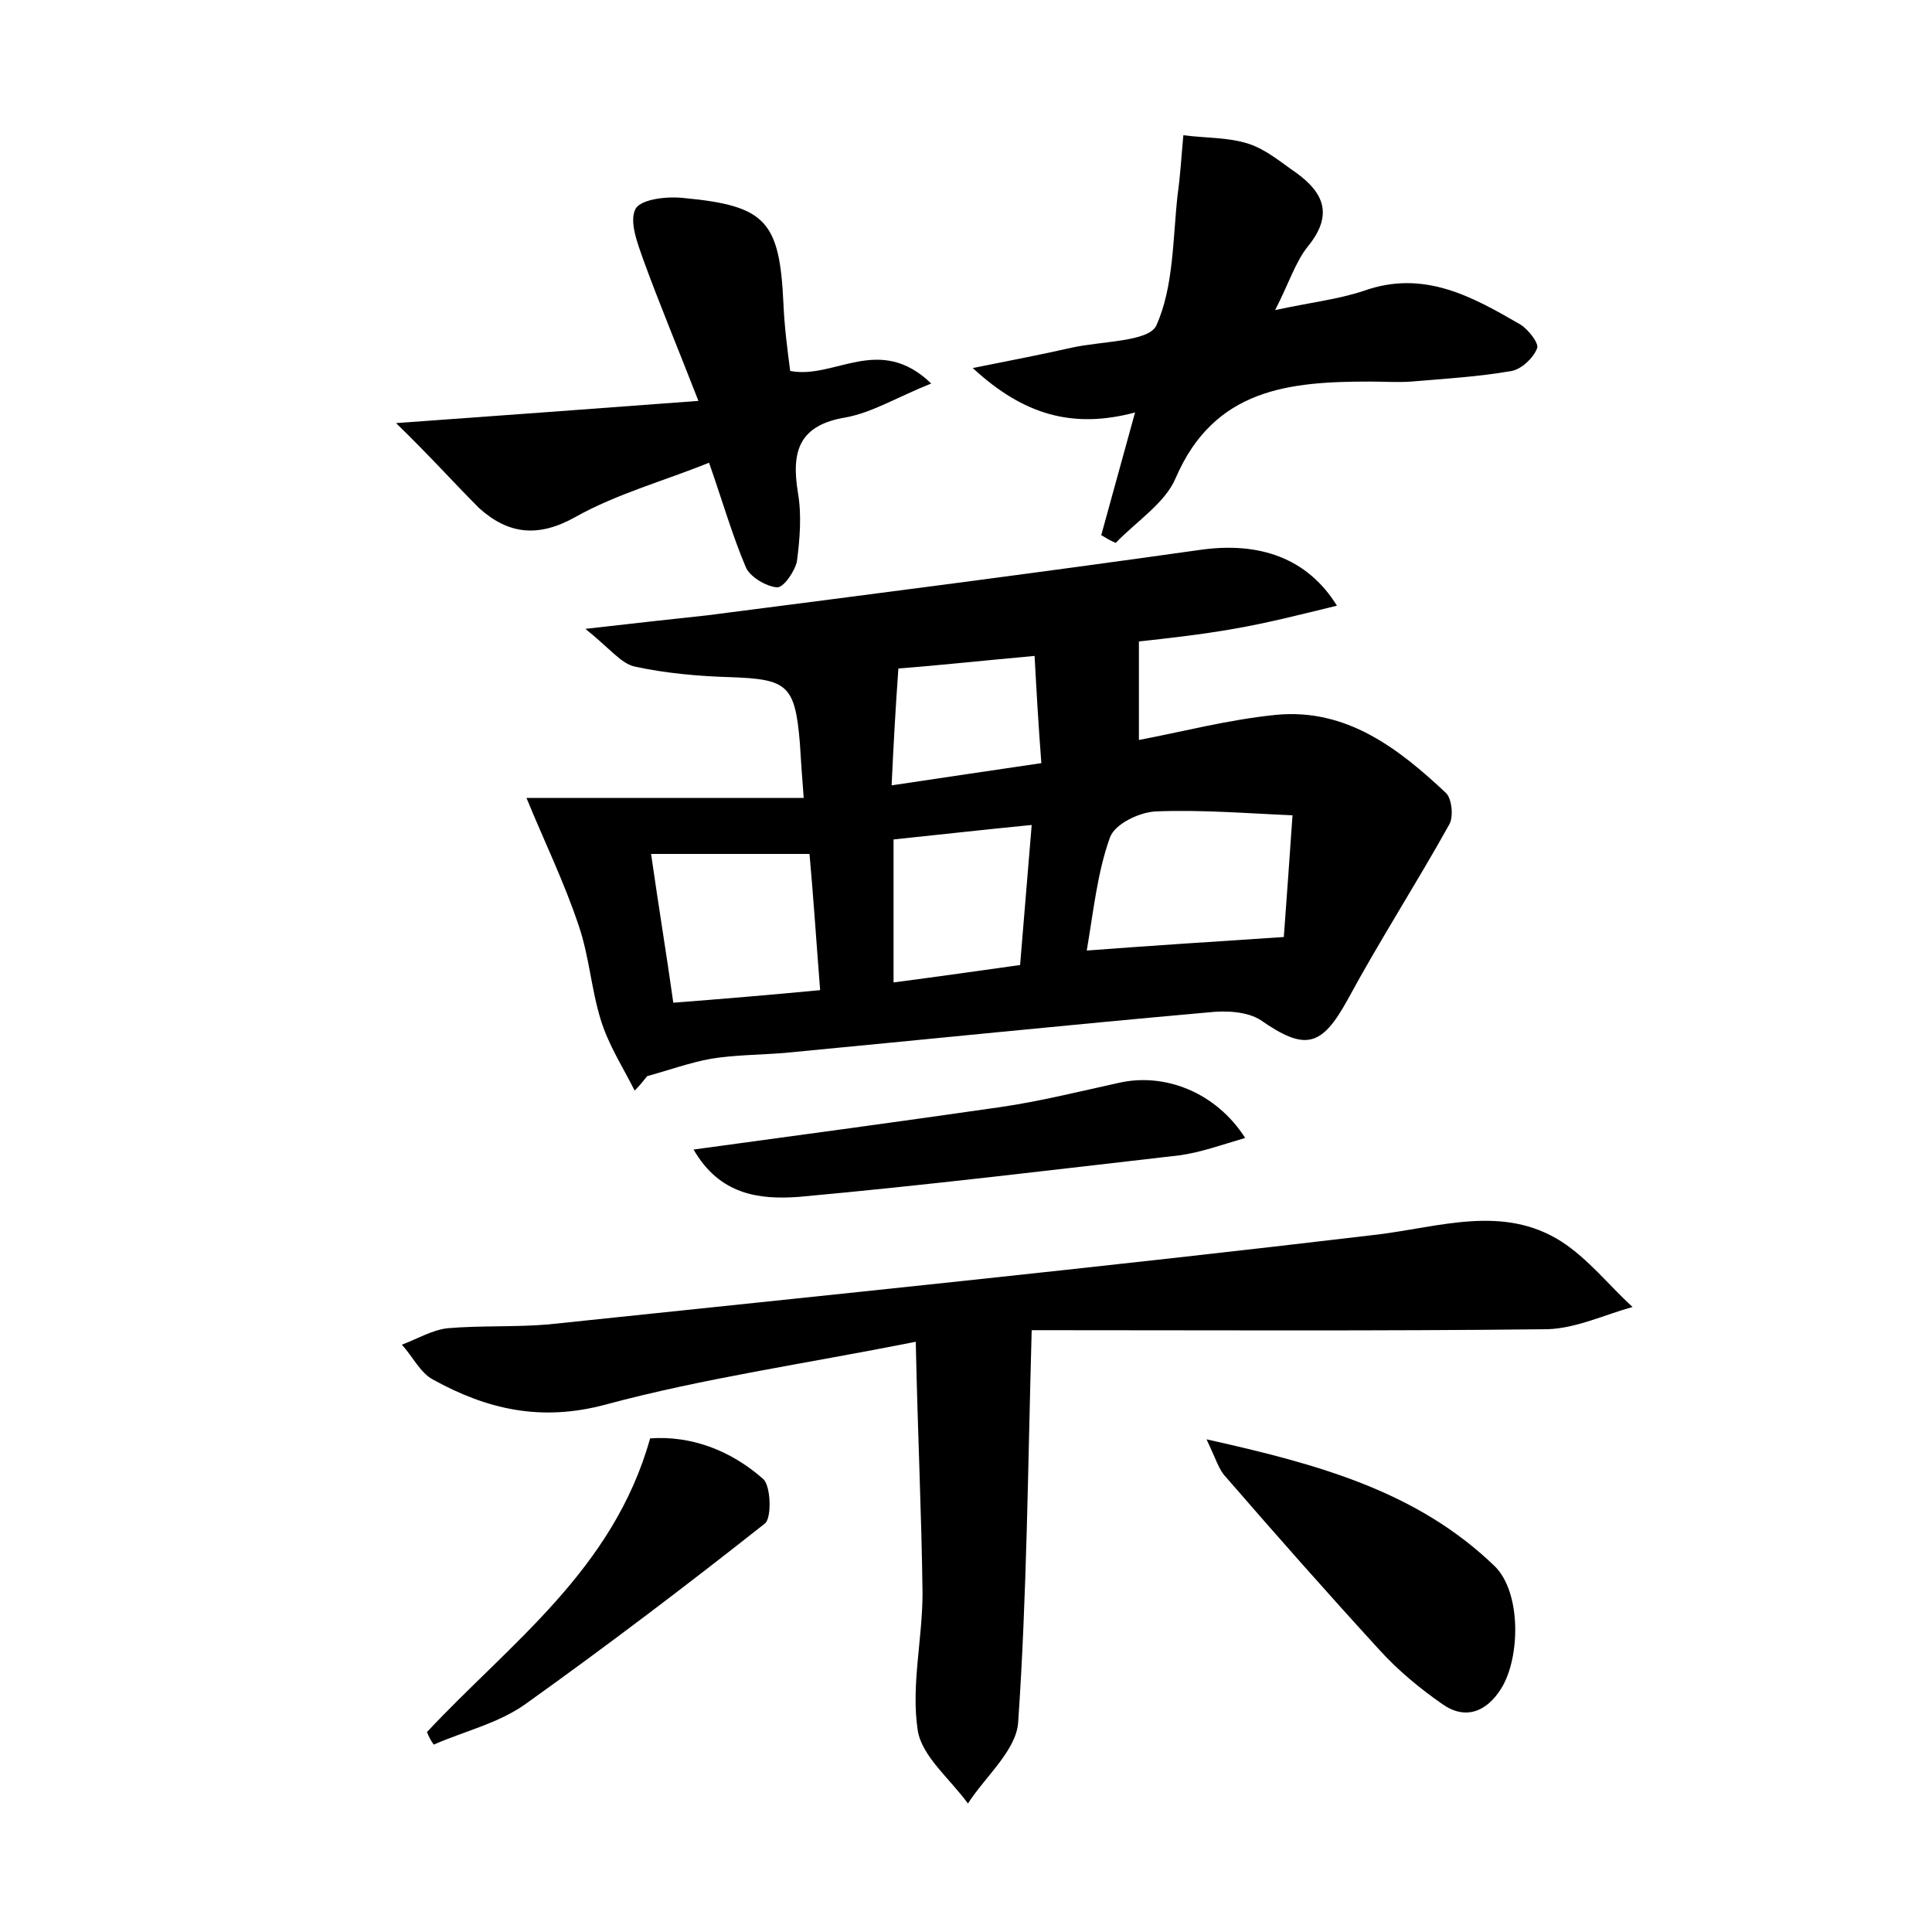 <?xml version="1.0" encoding="utf-8"?>
<!-- Generator: Adobe Illustrator 22.0.0, SVG Export Plug-In . SVG Version: 6.00 Build 0)  -->
<svg version="1.1" id="图层_1" xmlns="http://www.w3.org/2000/svg" xmlns:xlink="http://www.w3.org/1999/xlink" x="0px" y="0px"
	 viewBox="0 0 200 200" style="enable-background:new 0 0 200 200;" xml:space="preserve">
<style type="text/css">
	.st0{fill:#FFFFFF;}
</style>
<g>
	
	<path d="M65.7,112.9c-1.2-2.4-2.7-4.7-3.5-7.3c-1-3.2-1.2-6.6-2.3-9.8c-1.5-4.5-3.6-8.8-5.4-13.2c9.1,0,18.7,0,28.7,0
		c-0.2-2.5-0.3-4.1-0.4-5.7c-0.5-6-1.3-6.6-7.2-6.8c-3.3-0.1-6.7-0.4-9.9-1.1c-1.4-0.3-2.6-1.9-5.1-3.9c5.2-0.6,8.9-1,12.6-1.4
		c17.1-2.2,34.2-4.4,51.2-6.8c5.9-0.8,10.9,0.8,14,5.8c-3.7,0.9-7.2,1.8-10.7,2.4c-3.4,0.6-7,1-9.8,1.3c0,3.4,0,6.7,0,10.2
		c4.3-0.8,9.2-2.1,14.2-2.6c7.3-0.7,12.7,3.5,17.6,8.1c0.6,0.6,0.8,2.5,0.3,3.3c-3.4,6.1-7.2,12-10.5,18.1c-2.7,4.9-4.4,5.3-9,2.1
		c-1.4-0.9-3.6-1-5.4-0.8c-14.6,1.3-29.2,2.8-43.9,4.2c-2.5,0.2-5.1,0.2-7.6,0.6c-2.2,0.4-4.4,1.2-6.6,1.8
		C66.6,111.9,66.2,112.4,65.7,112.9z M132.9,97c0.3-4,0.6-8.3,0.9-12.6c-4.7-0.2-9.5-0.6-14.2-0.4c-1.7,0.1-4.2,1.3-4.7,2.7
		c-1.3,3.6-1.7,7.6-2.4,11.7C119.1,97.9,125.3,97.5,132.9,97z M67.4,88.4c0.8,5.6,1.6,10.4,2.3,15.4c5.2-0.4,9.9-0.8,15.2-1.3
		c-0.4-5.1-0.7-9.7-1.1-14.1C78,88.4,73,88.4,67.4,88.4z M92.5,86.9c0,5.2,0,9.9,0,14.8c4.6-0.6,8.8-1.2,13.1-1.8
		c0.4-5,0.8-9.5,1.2-14.5C101.7,85.9,97.3,86.4,92.5,86.9z M107.8,79c-0.3-3.9-0.5-7.4-0.7-11.1c-5.5,0.5-10.1,1-14.1,1.3
		c-0.3,4.2-0.5,7.8-0.7,12.1C97.6,80.5,102.4,79.8,107.8,79z"/>
	<path d="M106.8,137.7c-0.4,14.3-0.5,27.5-1.4,40.6c-0.2,2.9-3.4,5.6-5.2,8.4c-1.8-2.5-4.8-4.9-5.2-7.6c-0.7-4.6,0.5-9.4,0.5-14.2
		c-0.1-8.2-0.5-16.4-0.7-26c-11.6,2.3-22.1,3.8-32.1,6.5c-6.7,1.8-12.3,0.5-17.9-2.6c-1.3-0.7-2.1-2.4-3.2-3.6
		c1.6-0.6,3.1-1.5,4.7-1.7c3.5-0.3,7-0.1,10.5-0.4c28.6-3,57.2-5.9,85.8-9.3c6.5-0.8,13-3.1,19,0.7c2.8,1.8,4.9,4.5,7.4,6.8
		c-2.9,0.8-5.8,2.2-8.8,2.3C142.5,137.8,125,137.7,106.8,137.7z"/>
	<path d="M114,55.4c1.1-4,2.2-8,3.5-12.7c-6.4,1.7-11.5,0.3-16.8-4.6c4-0.8,7.1-1.4,10.2-2.1c3.1-0.7,8-0.6,8.8-2.3
		c1.8-4,1.7-8.9,2.2-13.5c0.3-2.1,0.4-4.1,0.6-6.2c2.3,0.3,4.7,0.2,6.8,0.9c1.8,0.6,3.3,1.9,4.9,3c2.9,2.1,3.8,4.4,1.2,7.6
		c-1.3,1.6-2,3.9-3.4,6.6c3.7-0.8,6.5-1.1,9.2-2c6.2-2.2,11.2,0.6,16.2,3.5c0.8,0.5,2,2,1.7,2.5c-0.4,1-1.6,2.1-2.6,2.3
		c-3.4,0.6-6.9,0.8-10.4,1.1c-1.4,0.1-2.9,0-4.3,0c-8.3,0-16.1,0.7-20.1,10c-1.1,2.6-4.1,4.5-6.2,6.7C115,56,114.5,55.7,114,55.4z"
		/>
	<path d="M41,43.8c11.1-0.8,20.6-1.5,31.3-2.3c-2.3-5.9-4.1-10.2-5.7-14.6c-0.6-1.7-1.5-4-0.8-5.3c0.6-1,3.3-1.3,5-1.1
		c8.5,0.8,9.9,2.4,10.3,10.9c0.1,2.4,0.4,4.7,0.7,7c4.6,0.9,9.2-3.9,14.6,1.3c-3.5,1.4-6.1,3-8.8,3.5c-4.9,0.8-5.7,3.5-5,7.8
		c0.4,2.3,0.2,4.8-0.1,7.1c-0.2,1-1.4,2.8-2.1,2.7c-1.1-0.1-2.8-1.1-3.2-2.1c-1.4-3.3-2.4-6.8-3.8-10.8c-4.7,1.9-9.5,3.2-13.8,5.6
		c-3.9,2.2-7,1.8-10-0.9C47,50,44.6,47.3,41,43.8z"/>
	<path d="M124.9,149c11.7,2.6,21.8,5.4,29.8,13.1c2.8,2.7,2.7,9.5,0.7,12.7c-1.5,2.4-3.7,3.3-6.1,1.6c-2.3-1.6-4.6-3.5-6.5-5.6
		c-5.4-5.9-10.7-11.9-15.9-17.9C126.2,152.2,125.9,151.1,124.9,149z"/>
	<path d="M71.8,119c11-1.5,21.4-2.9,31.8-4.4c4.1-0.6,8.1-1.6,12.2-2.5c4.8-1.1,10.1,1,13.1,5.7c-2.4,0.7-4.6,1.5-6.8,1.8
		c-13.1,1.5-26.2,3.1-39.4,4.3C78.6,124.2,74.5,123.7,71.8,119z"/>
	<path d="M44.2,179.3c8.6-9.2,19.3-16.8,23.1-30.4c4.2-0.3,8.3,1.2,11.7,4.2c0.8,0.7,0.9,4,0.2,4.6c-8.1,6.4-16.4,12.7-24.8,18.7
		c-2.8,2-6.3,2.8-9.5,4.2C44.6,180.2,44.4,179.8,44.2,179.3z"/>
	
	
	
	
</g>
</svg>
